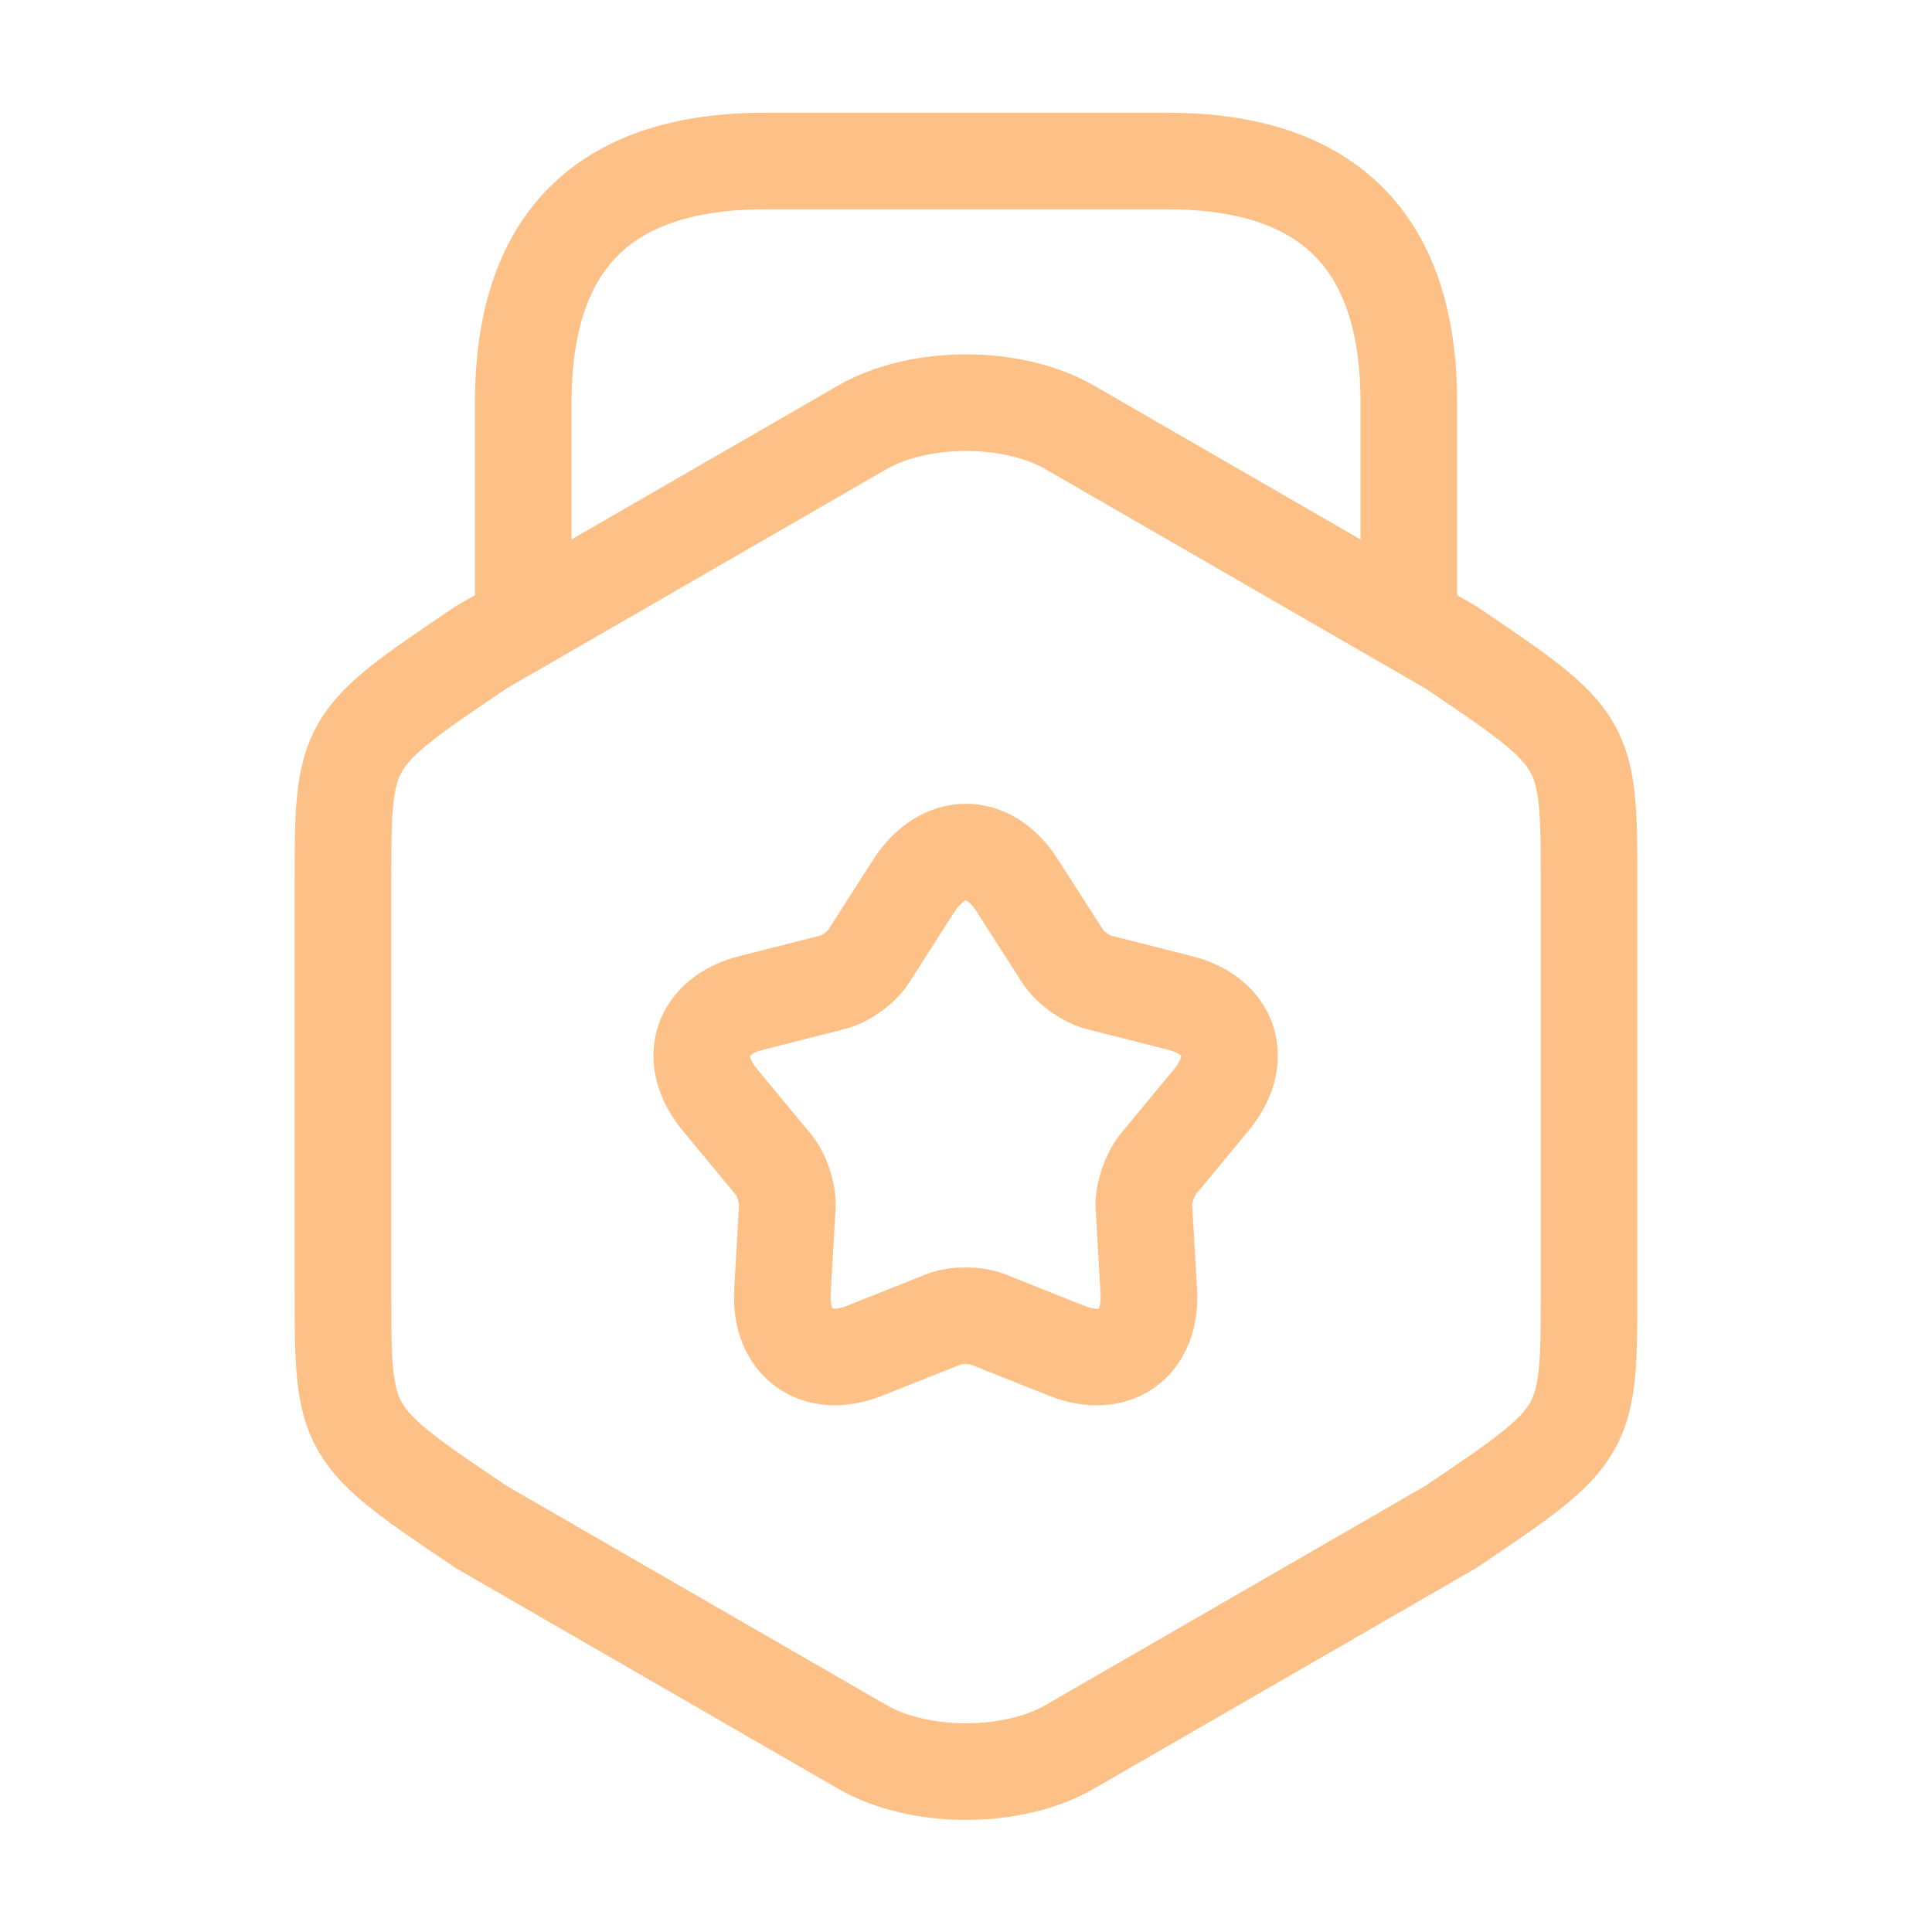 <svg width="20" height="20" viewBox="0 0 20 20" fill="none" xmlns="http://www.w3.org/2000/svg">
<path d="M3.55 9.183V13.325C3.55 14.842 3.55 14.842 4.983 15.808L8.925 18.083C9.516 18.425 10.483 18.425 11.075 18.083L15.017 15.808C16.45 14.842 16.45 14.842 16.45 13.325V9.183C16.45 7.667 16.45 7.667 15.017 6.7L11.075 4.425C10.483 4.083 9.516 4.083 8.925 4.425L4.983 6.7C3.55 7.667 3.55 7.667 3.55 9.183Z" stroke="#FDC087" strokeWidth="1.5" stroke-linecap="round" strokeLinejoin="round"/>
<path d="M14.584 6.358V4.167C14.584 2.5 13.75 1.667 12.084 1.667H7.917C6.25 1.667 5.417 2.5 5.417 4.167V6.3" stroke="#FDC087" strokeWidth="1.5" stroke-linecap="round" strokeLinejoin="round"/>
<path d="M10.525 9.158L11.001 9.9C11.075 10.017 11.242 10.133 11.367 10.167L12.217 10.383C12.742 10.517 12.884 10.967 12.542 11.383L11.984 12.058C11.9 12.167 11.834 12.358 11.842 12.492L11.892 13.367C11.925 13.908 11.542 14.183 11.042 13.983L10.226 13.658C10.101 13.608 9.892 13.608 9.767 13.658L8.95 13.983C8.45 14.183 8.067 13.9 8.1 13.367L8.15 12.492C8.159 12.358 8.092 12.158 8.009 12.058L7.45 11.383C7.109 10.967 7.25 10.517 7.775 10.383L8.625 10.167C8.759 10.133 8.925 10.008 8.992 9.9L9.467 9.158C9.767 8.708 10.234 8.708 10.525 9.158Z" stroke="#FDC087" strokeWidth="1.5" stroke-linecap="round" strokeLinejoin="round"/>
</svg>
